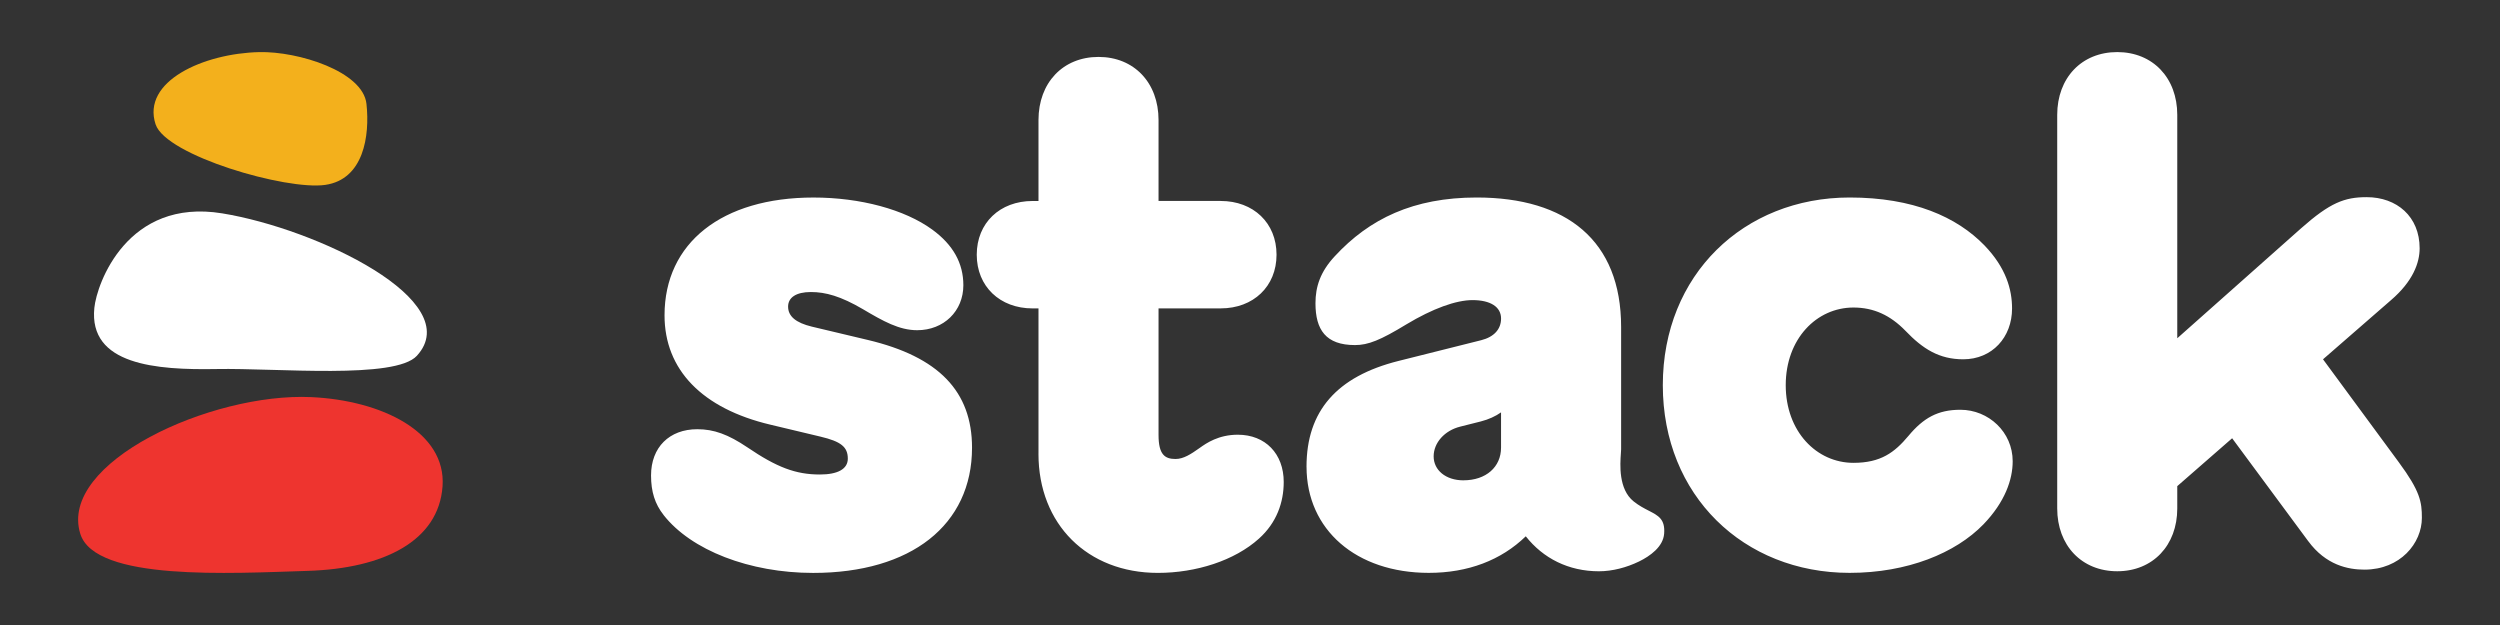 <svg width="96" height="24" viewBox="0 0 96 24" fill="none" xmlns="http://www.w3.org/2000/svg">
<rect x="0" y="0" width="96" height="24" fill="#333333" stroke="none"/>
<path fill-rule="evenodd" clip-rule="evenodd" d="M85.714 16.829L88.636 20.781H88.637C89.314 21.701 90.165 21.874 90.794 21.874C92.175 21.874 93 20.856 93 19.886C93 19.277 92.938 18.867 92.113 17.749L89.204 13.797L91.817 11.523C92.656 10.802 92.914 10.094 92.914 9.535C92.914 8.316 92.038 7.571 90.88 7.571C90.029 7.571 89.474 7.783 88.365 8.764L83.607 12.989V4.41C83.607 2.994 82.67 2 81.302 2C79.933 2 78.997 2.994 78.997 4.41V19.525C78.997 20.942 79.933 21.936 81.302 21.936C82.67 21.936 83.607 20.942 83.607 19.525V18.668L85.714 16.829ZM39.878 17.426V11.843H39.652C38.395 11.843 37.507 10.998 37.507 9.781C37.507 8.563 38.395 7.718 39.652 7.718H39.878V4.609C39.878 3.18 40.815 2.186 42.183 2.186C43.551 2.186 44.488 3.18 44.488 4.609V7.717H46.874C48.132 7.717 49.019 8.562 49.019 9.78C49.019 10.997 48.132 11.842 46.874 11.842H44.488V16.705C44.488 17.463 44.735 17.625 45.141 17.625C45.449 17.625 45.733 17.438 46.066 17.202C46.325 17.016 46.793 16.693 47.532 16.693C48.592 16.693 49.295 17.427 49.295 18.508C49.295 19.29 49.024 20.073 48.345 20.682C47.409 21.527 45.929 21.999 44.462 21.999C41.762 21.999 39.877 20.135 39.877 17.427L39.878 17.426ZM25.481 19.774C25.148 19.352 25 18.879 25 18.258C25 17.177 25.703 16.482 26.775 16.482C27.415 16.482 27.958 16.68 28.698 17.177C29.832 17.948 30.558 18.221 31.483 18.221C32.173 18.221 32.556 18.009 32.556 17.612C32.556 17.164 32.296 16.954 31.508 16.767L29.585 16.308C26.96 15.687 25.518 14.196 25.518 12.108C25.518 9.325 27.724 7.585 31.237 7.585C33.037 7.585 34.738 8.044 35.797 8.815C36.599 9.399 36.993 10.107 36.993 10.952C36.993 11.946 36.242 12.68 35.219 12.68C34.529 12.68 33.912 12.332 33.135 11.872C32.285 11.375 31.705 11.214 31.138 11.214C30.571 11.214 30.263 11.425 30.263 11.773C30.263 12.145 30.559 12.394 31.176 12.543L33.32 13.053C36.044 13.698 37.326 15.028 37.326 17.191C37.326 20.16 34.985 22 31.225 22C28.785 22 26.541 21.13 25.481 19.776V19.774ZM53.708 13.859C51.329 14.455 50.17 15.785 50.17 17.922H50.171C50.171 20.346 52.082 21.998 54.867 21.998C56.371 21.998 57.641 21.514 58.59 20.594C59.256 21.439 60.23 21.937 61.4 21.937C61.913 21.937 62.457 21.795 62.941 21.56C63.365 21.353 63.864 20.996 63.903 20.495C63.946 19.937 63.685 19.802 63.309 19.609C63.135 19.519 62.936 19.417 62.732 19.254C62.144 18.784 62.212 17.832 62.242 17.41C62.247 17.342 62.251 17.288 62.251 17.251V12.554C62.251 9.236 60.156 7.584 56.704 7.584C54.275 7.584 52.585 8.4 51.253 9.842C50.699 10.438 50.514 11.01 50.514 11.644C50.514 12.663 50.911 13.251 52.032 13.251C52.537 13.251 53.006 13.064 54.004 12.456C55.016 11.847 55.915 11.524 56.544 11.524C57.234 11.524 57.641 11.784 57.641 12.232C57.641 12.642 57.37 12.94 56.877 13.064L53.708 13.859ZM57.64 17.189C57.64 17.935 57.061 18.444 56.198 18.444L56.199 18.445C55.508 18.445 55.052 18.047 55.052 17.525C55.052 17.003 55.471 16.531 56.075 16.382L56.864 16.183C57.159 16.108 57.431 15.984 57.64 15.835V17.189ZM63.852 14.791C63.852 10.553 66.959 7.584 71.026 7.584C73.466 7.584 75.142 8.329 76.203 9.423C77.028 10.28 77.263 11.112 77.263 11.846C77.263 12.952 76.498 13.797 75.389 13.797C74.465 13.797 73.836 13.399 73.17 12.703C72.591 12.107 71.95 11.809 71.173 11.809C69.755 11.809 68.572 13.014 68.572 14.791C68.572 16.567 69.755 17.773 71.173 17.773C72.221 17.773 72.75 17.375 73.281 16.742C73.86 16.046 74.415 15.735 75.278 15.735C76.363 15.735 77.287 16.593 77.287 17.711C77.287 18.419 76.991 19.276 76.165 20.134C75.093 21.24 73.244 21.998 71.025 21.998C66.958 21.998 63.852 19.029 63.852 14.791H63.852Z" fill="white"/>
<path d="M5.975 4.776C5.429 3.123 7.815 2.05 9.954 2.001C11.46 1.966 13.936 2.745 14.072 3.986C14.207 5.228 13.961 6.887 12.489 7.1C10.994 7.317 6.371 5.974 5.975 4.775V4.776Z" fill="#F3B01C"/>
<path d="M8.533 8.193C4.891 7.597 3.718 10.883 3.623 11.821C3.398 14.015 5.996 14.213 8.318 14.171C10.64 14.128 15.176 14.576 16.009 13.661C17.928 11.555 12.177 8.788 8.533 8.193V8.193Z" fill="white"/>
<path d="M3.082 20.495C2.239 17.758 8.101 15.074 11.947 15.249C14.654 15.373 17.141 16.585 16.994 18.675C16.846 20.764 14.753 21.832 11.808 21.922C8.863 22.012 3.646 22.328 3.082 20.495V20.495Z" fill="#EE342F"/>
</svg>
